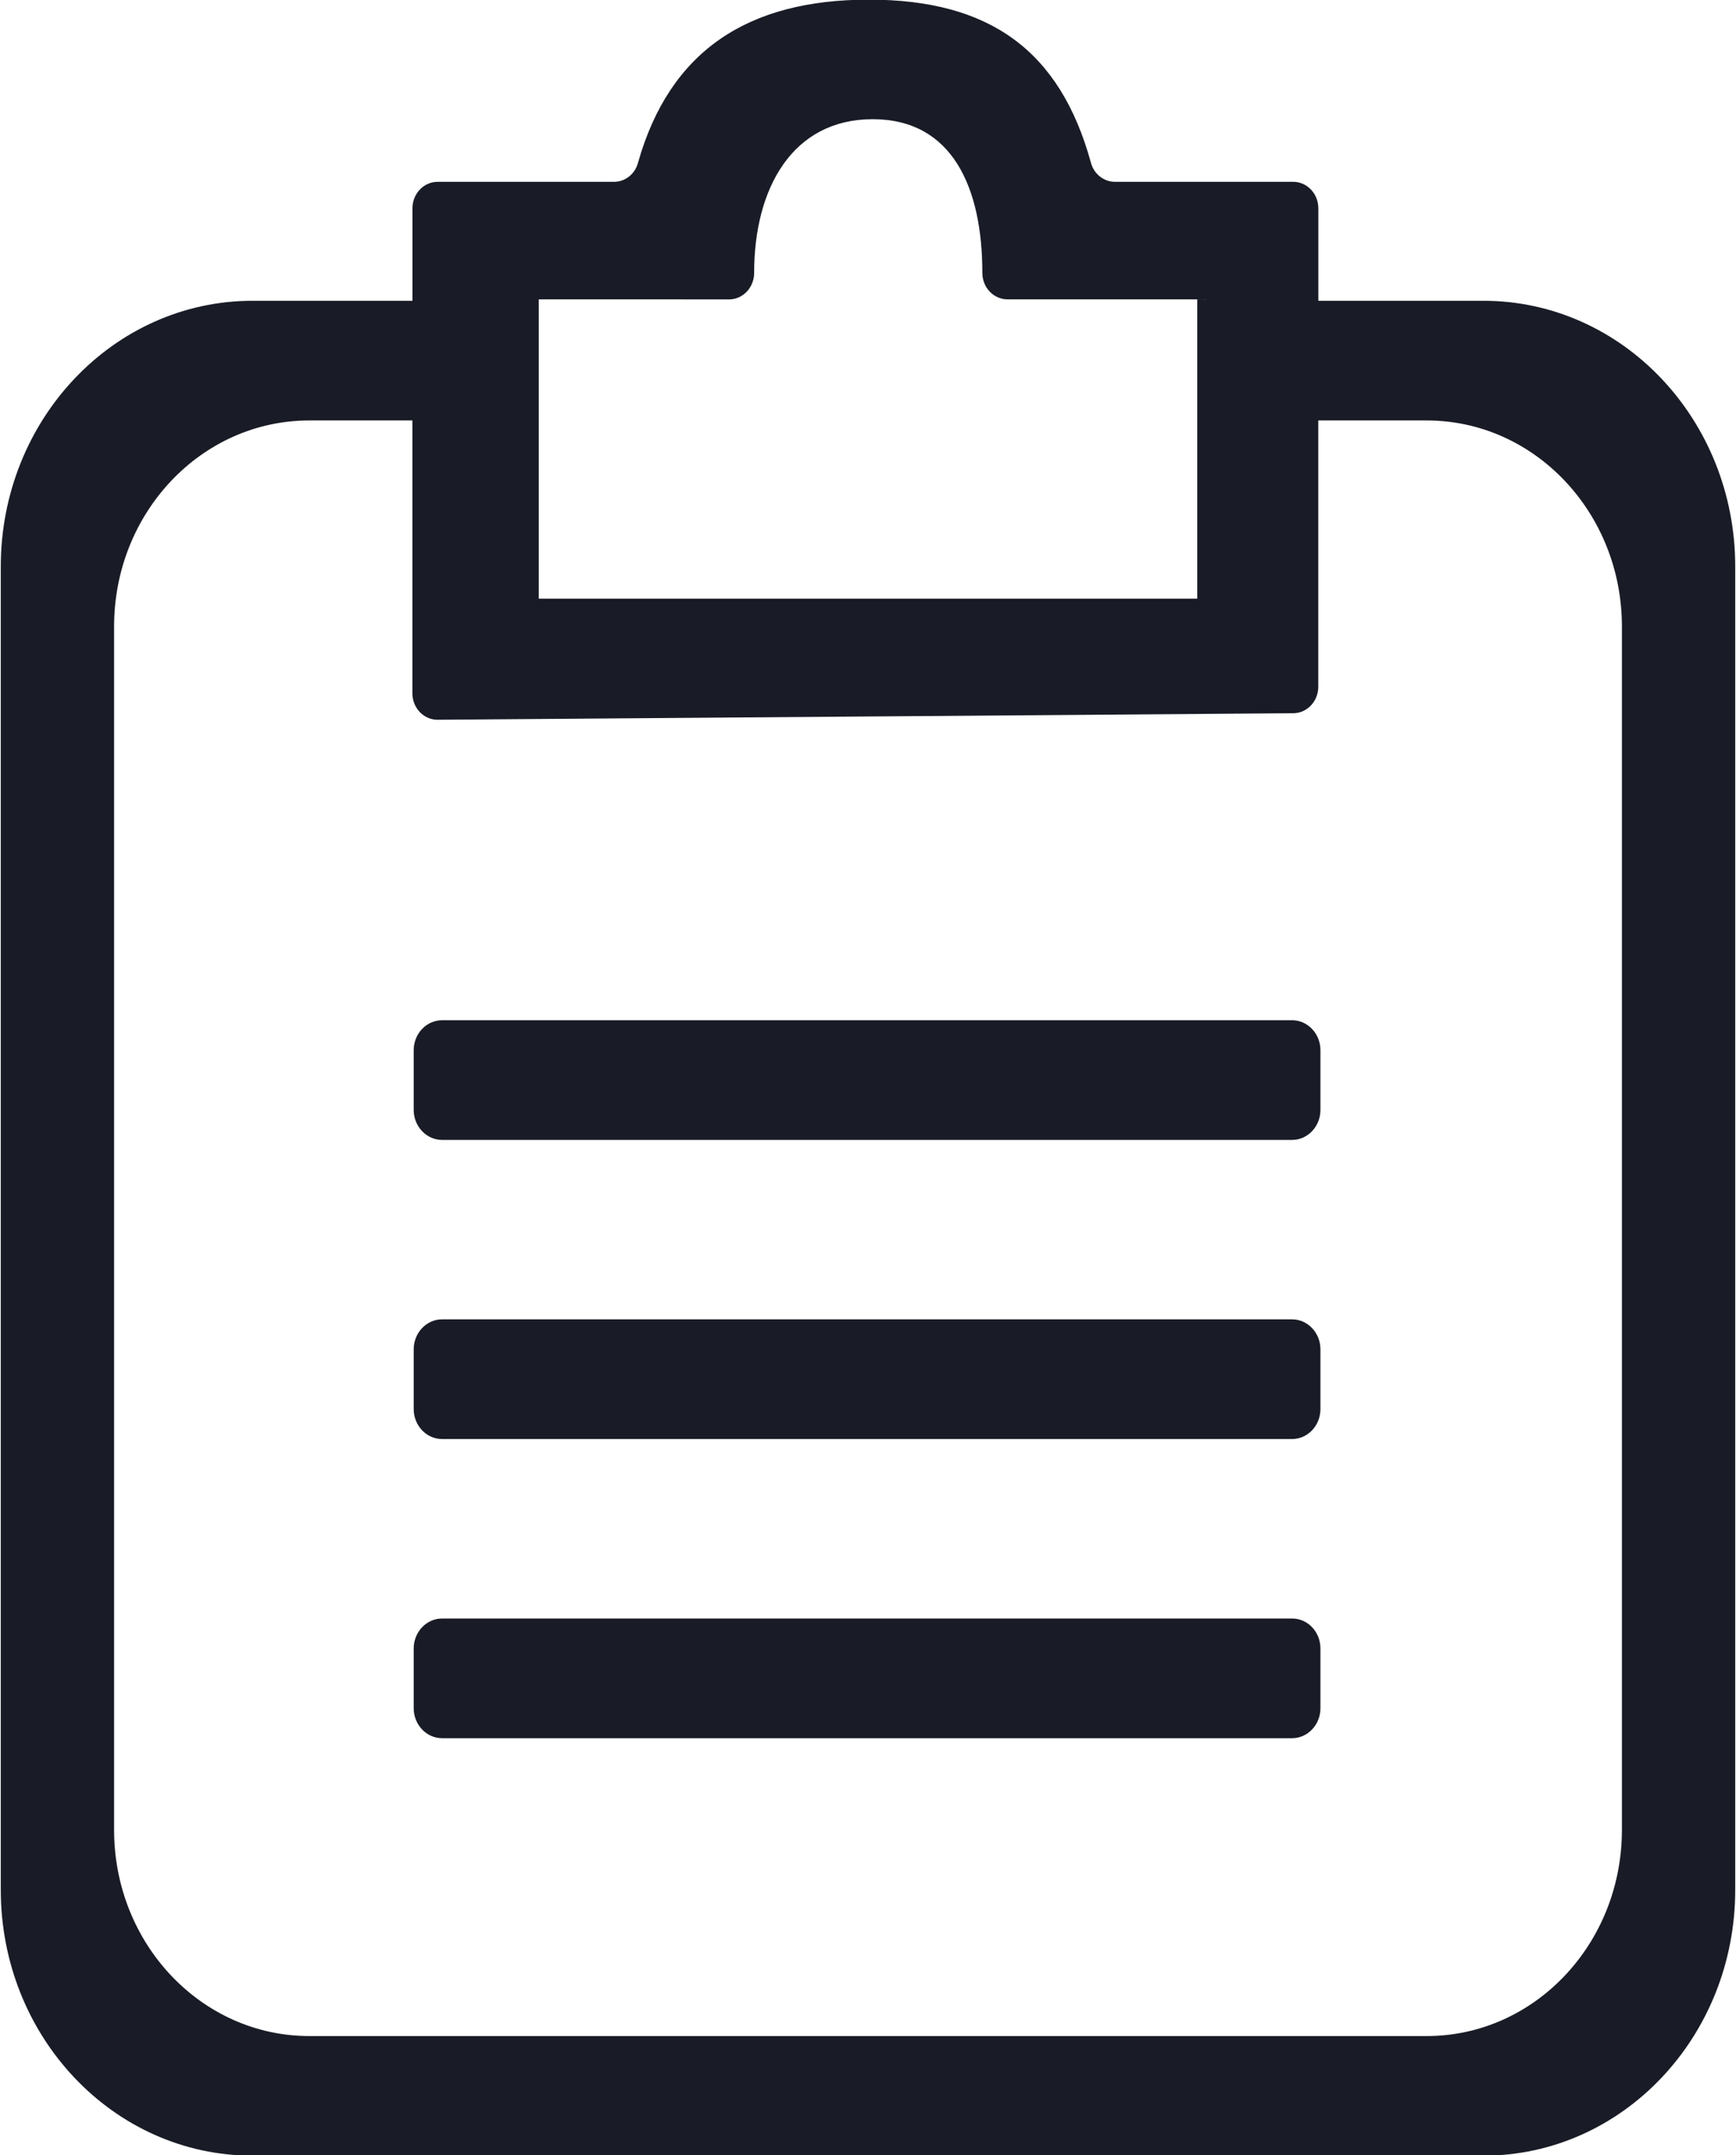 <svg 
 xmlns="http://www.w3.org/2000/svg"
 xmlns:xlink="http://www.w3.org/1999/xlink"
 width="29px" height="36px">
<path fill-rule="evenodd"  fill="rgb(25, 28, 38)"
 d="M24.781,36.006 L4.219,36.006 C1.896,36.006 0.013,34.018 0.013,31.566 L0.013,9.464 C0.013,7.012 1.896,5.024 4.219,5.024 L6.890,5.024 L6.890,3.480 C6.890,3.235 7.078,3.037 7.310,3.037 L10.257,3.037 C10.440,3.037 10.604,2.911 10.656,2.725 C11.187,0.843 12.498,-0.006 14.514,-0.006 C16.530,-0.006 17.708,0.841 18.225,2.721 C18.276,2.909 18.441,3.037 18.626,3.037 L21.603,3.037 C21.835,3.037 22.023,3.235 22.023,3.480 L22.023,5.024 L24.781,5.024 C27.104,5.024 28.987,7.012 28.987,9.464 L28.987,31.566 C28.987,34.018 27.104,36.006 24.781,36.006 ZM20.152,4.999 L20.000,5.000 L16.830,5.000 C16.598,5.000 16.410,4.802 16.410,4.557 C16.410,3.141 15.914,1.991 14.578,1.991 C13.241,1.991 12.598,3.141 12.598,4.557 L12.598,4.558 C12.598,4.803 12.410,5.001 12.179,5.001 L9.000,5.000 L9.000,10.000 L20.000,10.000 L20.000,5.000 L20.152,5.000 L20.152,4.999 ZM27.094,10.464 C27.094,8.563 25.634,7.023 23.834,7.023 L22.022,7.023 L22.022,11.470 C22.022,11.714 21.836,11.911 21.605,11.913 L7.312,12.022 C7.079,12.024 6.889,11.826 6.889,11.580 L6.889,7.023 L5.166,7.023 C3.366,7.023 1.906,8.563 1.906,10.464 L1.906,30.566 C1.906,32.467 3.366,34.008 5.166,34.008 L23.834,34.008 C25.634,34.008 27.094,32.467 27.094,30.566 L27.094,10.464 ZM21.585,29.033 L7.385,29.033 C7.124,29.033 6.911,28.808 6.911,28.534 L6.911,27.534 C6.911,27.259 7.124,27.034 7.385,27.034 L21.585,27.034 C21.848,27.034 22.058,27.259 22.058,27.534 L22.058,28.534 C22.058,28.808 21.845,29.033 21.585,29.033 ZM21.585,24.036 L7.385,24.036 C7.124,24.036 6.911,23.812 6.911,23.536 L6.911,22.537 C6.911,22.262 7.124,22.037 7.385,22.037 L21.585,22.037 C21.845,22.037 22.058,22.262 22.058,22.537 L22.058,23.536 C22.058,23.812 21.845,24.036 21.585,24.036 ZM21.585,19.040 L7.385,19.040 C7.124,19.040 6.911,18.815 6.911,18.540 L6.911,17.541 C6.911,17.265 7.124,17.041 7.385,17.041 L21.585,17.041 C21.845,17.041 22.058,17.265 22.058,17.541 L22.058,18.540 C22.058,18.815 21.845,19.040 21.585,19.040 Z"/>
</svg>